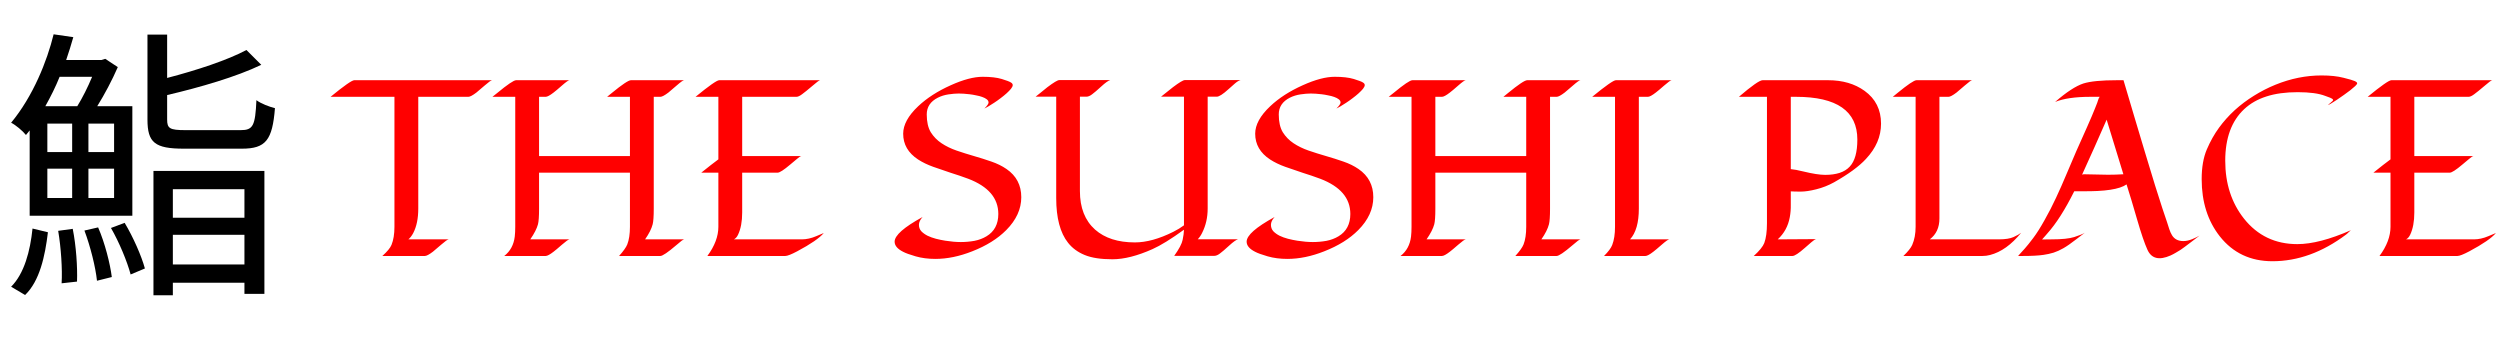 <svg width="293" height="41" viewBox="0 0 293 41" fill="none" xmlns="http://www.w3.org/2000/svg">
<path d="M10.797 9.001C10.296 10.205 9.661 11.475 9.059 12.444H5.315C5.95 11.308 6.519 10.171 6.987 9.001H10.797ZM13.371 17.826H10.363V14.483H13.371V17.826ZM13.371 23.208H10.363V19.765H13.371V23.208ZM5.549 17.826V14.483H8.457V17.826H5.549ZM8.457 19.765V23.208H5.549V19.765H8.457ZM3.477 15.286V25.281H15.511V12.444H11.399C12.268 11.04 13.137 9.402 13.806 7.865L12.335 6.895L11.901 7.029H7.755C8.056 6.126 8.357 5.224 8.591 4.355L6.285 4.02C5.516 7.163 3.878 11.274 1.304 14.383C1.839 14.651 2.641 15.319 3.042 15.821L3.477 15.286ZM2.942 34.574C4.647 32.936 5.282 30.028 5.616 27.22L3.811 26.785C3.543 29.426 2.841 32.067 1.304 33.605L2.942 34.574ZM6.819 27.053C7.154 29.025 7.321 31.565 7.221 33.203L9.026 33.003C9.093 31.331 8.925 28.824 8.524 26.819L6.819 27.053ZM9.895 27.019C10.597 28.891 11.199 31.298 11.366 32.903L13.104 32.468C12.903 30.897 12.302 28.49 11.499 26.651L9.895 27.019ZM13.004 26.718C13.973 28.39 14.909 30.663 15.31 32.167L16.982 31.465C16.581 29.994 15.611 27.788 14.608 26.117L13.004 26.718ZM28.648 22.172V25.515H20.258V22.172H28.648ZM20.258 30.997V27.521H28.648V30.997H20.258ZM17.985 34.607H20.258V33.137H28.648V34.44H30.988V20.033H17.985V34.607ZM21.729 15.252C19.89 15.252 19.589 15.052 19.589 14.015V11.141C23.433 10.238 27.712 9.001 30.621 7.597L28.882 5.859C26.709 7.029 23.066 8.232 19.589 9.135V4.054H17.283V14.015C17.283 16.723 18.152 17.425 21.561 17.425H28.347C31.155 17.425 31.924 16.422 32.225 12.678C31.557 12.511 30.587 12.143 30.052 11.742C29.919 14.751 29.651 15.252 28.214 15.252H21.729Z" fill="black"/>
<path d="M38.742 11.347C40.327 10.05 41.252 9.401 41.52 9.401H57.667C57.543 9.42 57.252 9.63 56.794 10.03C56.336 10.431 56.016 10.703 55.835 10.846C55.396 11.18 55.081 11.347 54.89 11.347H49.021V24.446C49.021 25.601 48.825 26.555 48.434 27.309C48.262 27.633 48.071 27.881 47.861 28.053H52.585C52.451 28.072 52.156 28.282 51.697 28.683C51.239 29.084 50.92 29.356 50.738 29.499C50.299 29.833 49.984 30 49.794 30H44.812C45.385 29.485 45.742 29.05 45.886 28.697C46.115 28.134 46.229 27.428 46.229 26.579V11.347H38.742ZM80.185 28.053C80.07 28.063 79.76 28.292 79.254 28.74C78.271 29.58 77.651 30 77.393 30H72.555C73.06 29.437 73.38 28.988 73.514 28.654C73.724 28.12 73.829 27.428 73.829 26.579V20.237H63.178V24.446C63.178 25.352 63.135 25.968 63.049 26.292C62.916 26.789 62.615 27.376 62.148 28.053H66.743C66.609 28.072 66.313 28.282 65.855 28.683C65.397 29.084 65.073 29.356 64.882 29.499C64.452 29.833 64.142 30 63.951 30H59.098C59.805 29.447 60.215 28.688 60.33 27.724C60.368 27.39 60.387 27.008 60.387 26.579V11.347H57.71L58.268 10.904C59.48 9.902 60.22 9.401 60.487 9.401H66.743C66.628 9.401 66.337 9.606 65.87 10.016C65.402 10.427 65.073 10.703 64.882 10.846C64.452 11.18 64.142 11.347 63.951 11.347H63.178V18.29H73.829V11.347H71.152L71.696 10.904C72.917 9.902 73.666 9.401 73.943 9.401H80.185C80.07 9.401 79.779 9.606 79.311 10.016C78.844 10.427 78.519 10.703 78.338 10.846C77.899 11.18 77.584 11.347 77.393 11.347H76.62V24.446C76.62 25.352 76.577 25.968 76.491 26.292C76.358 26.808 76.062 27.395 75.604 28.053H80.185ZM81.516 11.347C83.1 10.05 84.026 9.401 84.293 9.401H96.117C96.012 9.41 95.702 9.639 95.187 10.088C94.671 10.527 94.275 10.846 93.999 11.047C93.731 11.247 93.512 11.347 93.34 11.347H86.984V18.29H93.927C93.822 18.3 93.65 18.41 93.412 18.619C93.173 18.82 92.911 19.039 92.624 19.278C91.871 19.917 91.374 20.237 91.136 20.237H86.984V24.904C86.984 25.963 86.822 26.832 86.498 27.509C86.374 27.776 86.211 27.958 86.011 28.053H93.97C94.514 28.053 95.077 27.929 95.659 27.681L96.547 27.309C96.06 27.891 95.02 28.607 93.426 29.456C92.739 29.819 92.276 30 92.037 30H82.904C83.763 28.836 84.193 27.695 84.193 26.579V20.237H82.189C83.019 19.569 83.687 19.049 84.193 18.677V11.347H81.516ZM115.371 12.722C115.696 12.397 115.858 12.163 115.858 12.02C115.858 11.867 115.786 11.739 115.643 11.634C115.51 11.529 115.333 11.438 115.113 11.362C114.904 11.285 114.665 11.223 114.398 11.176C114.14 11.118 113.887 11.075 113.639 11.047C113.143 10.989 112.718 10.961 112.365 10.961C112.021 10.961 111.621 10.994 111.163 11.061C110.714 11.128 110.299 11.257 109.917 11.448C109.049 11.887 108.614 12.54 108.614 13.409C108.614 14.277 108.772 14.974 109.087 15.499C109.411 16.014 109.831 16.444 110.347 16.787C110.862 17.131 111.449 17.417 112.107 17.646C112.775 17.875 113.458 18.09 114.154 18.29C114.851 18.491 115.529 18.705 116.187 18.934C116.855 19.163 117.447 19.454 117.962 19.808C119.117 20.6 119.694 21.702 119.694 23.114C119.694 24.498 119.107 25.782 117.934 26.965C116.932 27.977 115.6 28.807 113.94 29.456C112.441 30.048 111.005 30.344 109.631 30.344C108.781 30.344 108.008 30.243 107.312 30.043C106.625 29.843 106.138 29.666 105.852 29.513C105.184 29.179 104.85 28.783 104.85 28.325C104.85 27.59 105.942 26.626 108.128 25.433C107.841 25.748 107.698 26.054 107.698 26.35C107.698 26.636 107.789 26.884 107.97 27.094C108.161 27.294 108.404 27.471 108.7 27.624C108.996 27.767 109.325 27.886 109.688 27.982C110.06 28.077 110.428 28.153 110.79 28.211C111.458 28.316 112.064 28.368 112.608 28.368C113.152 28.368 113.687 28.32 114.212 28.225C114.737 28.12 115.204 27.943 115.615 27.695C116.54 27.142 117.003 26.268 117.003 25.076C117.003 23.224 115.829 21.85 113.482 20.953C112.814 20.705 112.126 20.471 111.42 20.251C110.724 20.022 110.041 19.788 109.373 19.55C108.705 19.311 108.113 19.025 107.598 18.691C106.434 17.928 105.852 16.921 105.852 15.671C105.852 14.63 106.439 13.557 107.612 12.45C108.624 11.495 109.898 10.675 111.435 9.987C112.895 9.329 114.14 9 115.171 9C116.096 9 116.841 9.086 117.404 9.257C117.967 9.429 118.32 9.563 118.463 9.658C118.616 9.744 118.692 9.849 118.692 9.973C118.692 10.088 118.625 10.231 118.492 10.403C118.358 10.565 118.186 10.741 117.977 10.932C117.767 11.123 117.533 11.314 117.275 11.505C117.027 11.696 116.779 11.872 116.531 12.034C115.958 12.407 115.572 12.636 115.371 12.722ZM145.39 9.386C145.19 9.443 144.97 9.577 144.731 9.787C144.493 9.997 144.245 10.216 143.987 10.445C143.338 11.037 142.875 11.333 142.599 11.333H141.539V24.431C141.539 25.481 141.324 26.431 140.895 27.28C140.752 27.576 140.58 27.829 140.38 28.039H145.104C144.875 28.106 144.522 28.358 144.044 28.797C143.577 29.227 143.219 29.532 142.971 29.714C142.732 29.895 142.513 29.986 142.312 29.986H137.617C138.189 29.184 138.519 28.559 138.605 28.11C138.7 27.662 138.753 27.266 138.762 26.922C137.245 28.02 136.014 28.778 135.069 29.198C133.294 29.991 131.729 30.387 130.373 30.387C129.018 30.387 127.935 30.22 127.124 29.886C126.313 29.552 125.664 29.074 125.177 28.454C124.251 27.29 123.788 25.543 123.788 23.215V11.333H121.369C121.484 11.247 121.67 11.099 121.927 10.889C122.185 10.67 122.462 10.445 122.758 10.216C123.493 9.663 123.955 9.386 124.146 9.386H130.116C129.887 9.453 129.534 9.706 129.056 10.145C128.589 10.574 128.231 10.88 127.983 11.061C127.744 11.242 127.525 11.333 127.324 11.333H126.566V22.399C126.566 24.346 127.157 25.849 128.341 26.908C129.476 27.91 131.032 28.411 133.007 28.411C134.353 28.411 135.856 27.996 137.517 27.166C137.994 26.927 138.409 26.674 138.762 26.407V11.333H136.071C136.185 11.247 136.371 11.099 136.629 10.889C136.896 10.67 137.178 10.445 137.474 10.216C138.209 9.663 138.671 9.386 138.862 9.386H145.39ZM156.627 12.722C156.952 12.397 157.114 12.163 157.114 12.02C157.114 11.867 157.042 11.739 156.899 11.634C156.766 11.529 156.589 11.438 156.37 11.362C156.16 11.285 155.921 11.223 155.654 11.176C155.396 11.118 155.143 11.075 154.895 11.047C154.399 10.989 153.974 10.961 153.621 10.961C153.278 10.961 152.877 10.994 152.419 11.061C151.97 11.128 151.555 11.257 151.173 11.448C150.305 11.887 149.871 12.54 149.871 13.409C149.871 14.277 150.028 14.974 150.343 15.499C150.667 16.014 151.087 16.444 151.603 16.787C152.118 17.131 152.705 17.417 153.364 17.646C154.032 17.875 154.714 18.09 155.411 18.29C156.107 18.491 156.785 18.705 157.443 18.934C158.111 19.163 158.703 19.454 159.218 19.808C160.373 20.6 160.951 21.702 160.951 23.114C160.951 24.498 160.364 25.782 159.19 26.965C158.188 27.977 156.856 28.807 155.196 29.456C153.698 30.048 152.261 30.344 150.887 30.344C150.038 30.344 149.265 30.243 148.568 30.043C147.881 29.843 147.394 29.666 147.108 29.513C146.44 29.179 146.106 28.783 146.106 28.325C146.106 27.59 147.198 26.626 149.384 25.433C149.098 25.748 148.954 26.054 148.954 26.35C148.954 26.636 149.045 26.884 149.226 27.094C149.417 27.294 149.661 27.471 149.957 27.624C150.252 27.767 150.582 27.886 150.944 27.982C151.316 28.077 151.684 28.153 152.047 28.211C152.715 28.316 153.321 28.368 153.865 28.368C154.409 28.368 154.943 28.32 155.468 28.225C155.993 28.12 156.46 27.943 156.871 27.695C157.796 27.142 158.259 26.268 158.259 25.076C158.259 23.224 157.085 21.85 154.738 20.953C154.07 20.705 153.383 20.471 152.676 20.251C151.98 20.022 151.297 19.788 150.629 19.55C149.961 19.311 149.37 19.025 148.854 18.691C147.69 17.928 147.108 16.921 147.108 15.671C147.108 14.63 147.695 13.557 148.869 12.45C149.88 11.495 151.154 10.675 152.691 9.987C154.151 9.329 155.396 9 156.427 9C157.353 9 158.097 9.086 158.66 9.257C159.223 9.429 159.576 9.563 159.719 9.658C159.872 9.744 159.948 9.849 159.948 9.973C159.948 10.088 159.882 10.231 159.748 10.403C159.614 10.565 159.443 10.741 159.233 10.932C159.023 11.123 158.789 11.314 158.531 11.505C158.283 11.696 158.035 11.872 157.787 12.034C157.214 12.407 156.828 12.636 156.627 12.722ZM185.229 28.053C185.114 28.063 184.804 28.292 184.298 28.74C183.316 29.58 182.695 30 182.438 30H177.599C178.105 29.437 178.425 28.988 178.558 28.654C178.768 28.12 178.873 27.428 178.873 26.579V20.237H168.223V24.446C168.223 25.352 168.18 25.968 168.094 26.292C167.96 26.789 167.66 27.376 167.192 28.053H171.787C171.653 28.072 171.358 28.282 170.9 28.683C170.441 29.084 170.117 29.356 169.926 29.499C169.497 29.833 169.186 30 168.996 30H164.143C164.849 29.447 165.259 28.688 165.374 27.724C165.412 27.39 165.431 27.008 165.431 26.579V11.347H162.754L163.313 10.904C164.525 9.902 165.264 9.401 165.531 9.401H171.787C171.673 9.401 171.381 9.606 170.914 10.016C170.446 10.427 170.117 10.703 169.926 10.846C169.497 11.18 169.186 11.347 168.996 11.347H168.223V18.29H178.873V11.347H176.196L176.74 10.904C177.962 9.902 178.711 9.401 178.988 9.401H185.229C185.114 9.401 184.823 9.606 184.356 10.016C183.888 10.427 183.564 10.703 183.382 10.846C182.943 11.18 182.628 11.347 182.438 11.347H181.664V24.446C181.664 25.352 181.622 25.968 181.536 26.292C181.402 26.808 181.106 27.395 180.648 28.053H185.229ZM186.603 11.347C188.187 10.05 189.113 9.401 189.38 9.401H195.908C195.784 9.42 195.493 9.63 195.035 10.03C194.577 10.431 194.252 10.703 194.061 10.846C193.632 11.18 193.322 11.347 193.131 11.347H192.072V24.446C192.072 26.097 191.728 27.299 191.041 28.053H195.636C195.502 28.072 195.207 28.282 194.749 28.683C194.29 29.084 193.966 29.356 193.775 29.499C193.346 29.833 193.035 30 192.845 30H187.992C188.498 29.494 188.817 29.065 188.951 28.712C189.17 28.149 189.28 27.438 189.28 26.579V11.347H186.603ZM214.947 21.368C214.289 21.731 213.597 22.003 212.871 22.184C212.156 22.365 211.545 22.456 211.039 22.456C210.533 22.456 210.147 22.446 209.88 22.427C209.88 22.962 209.88 23.482 209.88 23.988C209.889 24.494 209.851 24.98 209.765 25.448C209.574 26.498 209.102 27.366 208.348 28.053L212.857 28.024C212.724 28.053 212.537 28.172 212.299 28.382C212.06 28.592 211.803 28.817 211.526 29.055C210.81 29.685 210.328 30 210.08 30H205.542C206.201 29.399 206.611 28.893 206.773 28.483C206.983 27.919 207.088 27.146 207.088 26.163V11.347H203.796C205.313 10.05 206.239 9.401 206.573 9.401H214.26C215.949 9.401 217.371 9.816 218.526 10.646C219.814 11.572 220.458 12.855 220.458 14.497C220.458 15.995 219.867 17.374 218.683 18.634C217.882 19.502 216.636 20.414 214.947 21.368ZM217.681 16.358C217.681 13.018 215.286 11.347 210.495 11.347H209.88V19.822C210.233 19.851 210.719 19.941 211.34 20.094C212.437 20.361 213.296 20.495 213.916 20.495C214.546 20.495 215.105 20.418 215.591 20.266C216.088 20.104 216.488 19.855 216.794 19.521C217.385 18.892 217.681 17.837 217.681 16.358ZM227.301 25.605C227.301 26.665 226.924 27.48 226.17 28.053H234.244C235.017 28.053 235.599 27.962 235.99 27.781C236.391 27.6 236.687 27.433 236.878 27.28C235.742 28.683 234.525 29.552 233.228 29.886C232.941 29.962 232.65 30 232.354 30H223.078C223.613 29.485 223.956 29.055 224.109 28.712C224.376 28.101 224.51 27.39 224.51 26.579V11.347H221.833L222.377 10.904C223.598 9.902 224.343 9.401 224.61 9.401H231.138C231.033 9.401 230.746 9.606 230.279 10.016C229.811 10.427 229.487 10.703 229.305 10.846C228.866 11.18 228.551 11.347 228.36 11.347H227.301V25.605ZM239.326 28.067C239.393 28.058 239.774 28.053 240.471 28.053C241.664 28.053 242.542 27.962 243.105 27.781C243.678 27.6 244.088 27.433 244.336 27.28C243.983 27.547 243.659 27.796 243.363 28.024C242.723 28.521 242.208 28.879 241.817 29.098C241.435 29.318 241.053 29.489 240.671 29.613C240.29 29.728 239.898 29.814 239.498 29.871C238.906 29.957 238.099 30 237.078 30H236.52C236.53 29.991 236.539 29.981 236.549 29.971C236.549 29.962 236.615 29.886 236.749 29.742C236.873 29.599 237.059 29.394 237.307 29.127C237.555 28.85 237.885 28.44 238.295 27.896C238.705 27.352 239.149 26.65 239.626 25.791C240.113 24.932 240.562 24.059 240.972 23.172C241.392 22.275 241.793 21.368 242.175 20.452C242.556 19.536 242.948 18.619 243.348 17.703C243.759 16.778 244.174 15.847 244.594 14.912C245.014 13.967 245.329 13.227 245.539 12.693C245.758 12.159 245.882 11.825 245.911 11.691C245.949 11.557 246.006 11.443 246.083 11.347H244.995C243.22 11.347 241.84 11.548 240.858 11.949C242.175 10.803 243.277 10.083 244.164 9.787C244.975 9.529 246.292 9.401 248.115 9.401H248.874C249.284 10.765 249.695 12.149 250.105 13.552C250.525 14.955 250.945 16.358 251.365 17.761C252.281 20.814 252.968 23.029 253.426 24.403C253.894 25.777 254.166 26.598 254.242 26.865C254.328 27.123 254.433 27.357 254.557 27.566C254.834 28.024 255.278 28.254 255.888 28.254C256.222 28.254 256.571 28.177 256.933 28.024C257.306 27.872 257.592 27.733 257.792 27.609C257.449 27.867 257.143 28.101 256.876 28.311C256.189 28.836 255.75 29.16 255.559 29.284C255.368 29.399 255.177 29.513 254.987 29.628C254.796 29.742 254.595 29.847 254.385 29.943C253.049 30.534 252.147 30.31 251.68 29.27C251.346 28.535 250.945 27.361 250.477 25.748C250.01 24.126 249.595 22.747 249.232 21.611C248.43 22.184 246.684 22.451 243.993 22.413C243.649 22.413 243.353 22.413 243.105 22.413C242.027 24.57 240.977 26.216 239.956 27.352C239.87 27.447 239.784 27.547 239.698 27.652C239.45 27.939 239.326 28.077 239.326 28.067ZM244.222 20.423L247.056 20.48C247.648 20.48 248.249 20.461 248.86 20.423C248.421 19.03 247.767 16.897 246.898 14.024C245.954 16.191 244.995 18.338 244.021 20.466C244.136 20.438 244.202 20.423 244.222 20.423ZM274.656 9.114C275.352 9.286 275.791 9.415 275.973 9.501C276.163 9.587 276.259 9.673 276.259 9.758C276.259 9.835 276.182 9.945 276.03 10.088C275.877 10.231 275.686 10.393 275.457 10.574C275.228 10.746 274.975 10.932 274.698 11.133C274.422 11.333 274.159 11.514 273.911 11.677C273.319 12.068 272.966 12.283 272.852 12.321C272.861 12.283 272.933 12.211 273.067 12.106C273.315 11.906 273.439 11.782 273.439 11.734C273.439 11.677 273.415 11.634 273.367 11.605C273.329 11.567 273.281 11.538 273.224 11.519C273.176 11.491 273.129 11.467 273.081 11.448C273.033 11.428 272.852 11.362 272.537 11.247C271.783 10.951 270.7 10.803 269.287 10.803C267.875 10.803 266.653 10.97 265.623 11.305C264.602 11.629 263.733 12.125 263.017 12.793C261.538 14.177 260.798 16.191 260.798 18.834C260.798 21.516 261.533 23.782 263.003 25.634C264.587 27.619 266.668 28.611 269.244 28.611C270.953 28.611 273.047 28.067 275.529 26.98C275.452 27.046 275.381 27.108 275.314 27.166C275.219 27.271 275.099 27.38 274.956 27.495C272.179 29.575 269.302 30.616 266.324 30.616C263.757 30.616 261.705 29.647 260.169 27.71C258.747 25.906 258.036 23.668 258.036 20.996C258.036 19.622 258.236 18.462 258.637 17.517C259.047 16.563 259.524 15.713 260.068 14.969C260.612 14.225 261.228 13.538 261.915 12.908C262.612 12.278 263.361 11.715 264.163 11.219C264.974 10.713 265.814 10.283 266.682 9.93C268.467 9.205 270.266 8.842 272.079 8.842C273.1 8.842 273.959 8.933 274.656 9.114ZM277.49 11.347C279.074 10.05 280 9.401 280.267 9.401H292.091C291.986 9.41 291.676 9.639 291.161 10.088C290.646 10.527 290.249 10.846 289.973 11.047C289.705 11.247 289.486 11.347 289.314 11.347H282.958V18.29H289.901C289.796 18.3 289.624 18.41 289.386 18.619C289.147 18.82 288.885 19.039 288.598 19.278C287.845 19.917 287.348 20.237 287.11 20.237H282.958V24.904C282.958 25.963 282.796 26.832 282.472 27.509C282.348 27.776 282.185 27.958 281.985 28.053H289.944C290.488 28.053 291.051 27.929 291.633 27.681L292.521 27.309C292.034 27.891 290.994 28.607 289.4 29.456C288.713 29.819 288.25 30 288.012 30H278.878C279.737 28.836 280.167 27.695 280.167 26.579V20.237H278.163C278.993 19.569 279.661 19.049 280.167 18.677V11.347H277.49Z" fill="#FF0000"/>
</svg>
